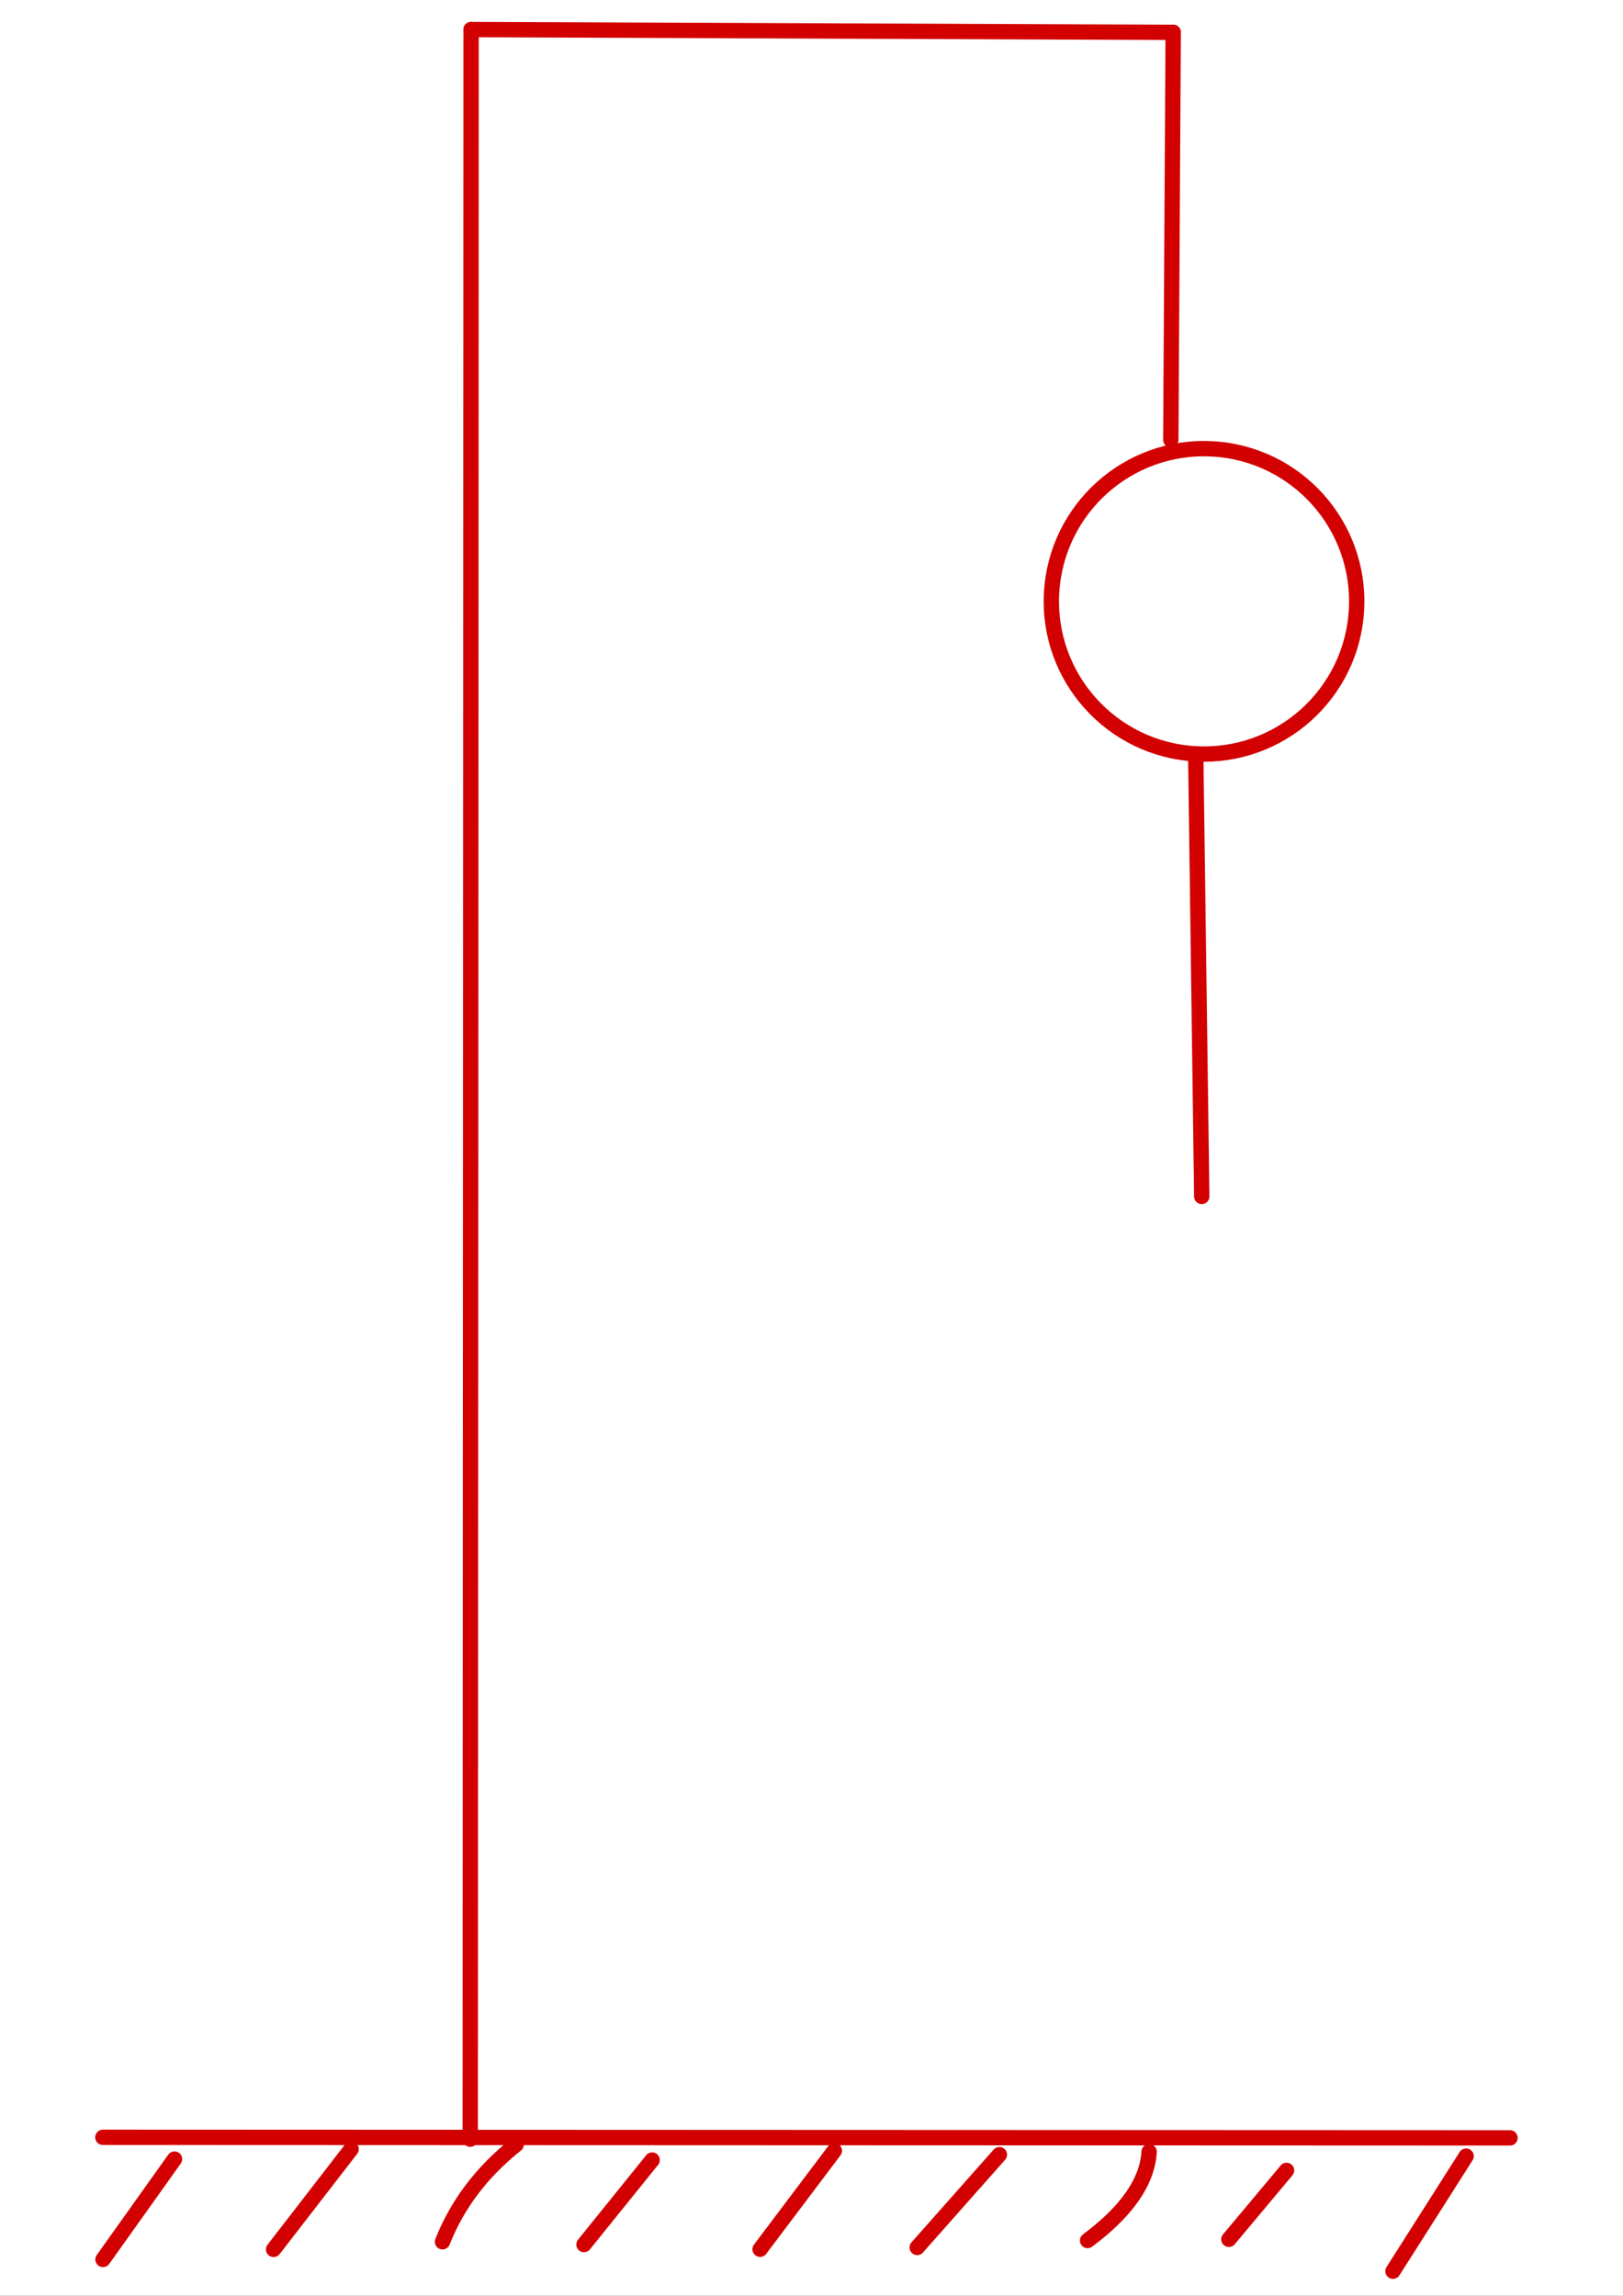<svg xmlns="http://www.w3.org/2000/svg" xmlns:xlink="http://www.w3.org/1999/xlink" version="1.1" width="595.276pt" height="841.89pt" viewBox="0 0 595.276 841.89">
<rect x="0" y="0" width="595.276" height="841.89" fill="#333333" stroke="none"/>
<defs>
<clipPath id="clip_0">
<path transform="matrix(1,0,0,-1,0,841.89)" d="M0 0H595.276V841.89H0Z"/>
</clipPath>
<clipPath id="clip_1">
<path transform="matrix(1,0,0,-1,34.659,787.041)" d="M0 0H522.24V6.34H0Z"/>
</clipPath>
<clipPath id="clip_2">
<path transform="matrix(1,0,0,-1,34.659,787.041)" d="M0 0H522.24V6.34H0Z"/>
</clipPath>
<clipPath id="clip_3">
<path transform="matrix(1,0,0,-1,34.705,831.63)" d="M0 0H32.369V42.948H0Z"/>
</clipPath>
<clipPath id="clip_4">
<path transform="matrix(1,0,0,-1,34.705,831.63)" d="M0 0H32.369V42.948H0Z"/>
</clipPath>
<clipPath id="clip_5">
<path transform="matrix(1,0,0,-1,97.28,827.94)" d="M0 0H34.581V42.926H0Z"/>
</clipPath>
<clipPath id="clip_6">
<path transform="matrix(1,0,0,-1,97.28,827.94)" d="M0 0H34.581V42.926H0Z"/>
</clipPath>
<clipPath id="clip_7">
<path transform="matrix(1,0,0,-1,159.235,825.142)" d="M0 0H33.164V41.801H0Z"/>
</clipPath>
<clipPath id="clip_8">
<path transform="matrix(1,0,0,-1,159.235,825.142)" d="M0 0H33.164V41.801H0Z"/>
</clipPath>
<clipPath id="clip_9">
<path transform="matrix(1,0,0,-1,211.117,826.16)" d="M0 0H31.142V37.133H0Z"/>
</clipPath>
<clipPath id="clip_10">
<path transform="matrix(1,0,0,-1,211.117,826.16)" d="M0 0H31.142V37.133H0Z"/>
</clipPath>
<clipPath id="clip_11">
<path transform="matrix(1,0,0,-1,275.711,827.884)" d="M0 0H33.371V42.268H0Z"/>
</clipPath>
<clipPath id="clip_12">
<path transform="matrix(1,0,0,-1,275.711,827.884)" d="M0 0H33.371V42.268H0Z"/>
</clipPath>
<clipPath id="clip_13">
<path transform="matrix(1,0,0,-1,333.337,827.227)" d="M0 0H36.282V40.166H0Z"/>
</clipPath>
<clipPath id="clip_14">
<path transform="matrix(1,0,0,-1,333.337,827.227)" d="M0 0H36.282V40.166H0Z"/>
</clipPath>
<clipPath id="clip_15">
<path transform="matrix(1,0,0,-1,395.833,824.684)" d="M0 0H28.708V38.683H0Z"/>
</clipPath>
<clipPath id="clip_16">
<path transform="matrix(1,0,0,-1,395.833,824.684)" d="M0 0H28.708V38.683H0Z"/>
</clipPath>
<clipPath id="clip_17">
<path transform="matrix(1,0,0,-1,447.652,824.238)" d="M0 0H27.29V31.404H0Z"/>
</clipPath>
<clipPath id="clip_18">
<path transform="matrix(1,0,0,-1,447.652,824.238)" d="M0 0H27.29V31.404H0Z"/>
</clipPath>
<clipPath id="clip_19">
<path transform="matrix(1,0,0,-1,507.834,835.934)" d="M0 0H32.976V48.338H0Z"/>
</clipPath>
<clipPath id="clip_20">
<path transform="matrix(1,0,0,-1,507.834,835.934)" d="M0 0H32.976V48.338H0Z"/>
</clipPath>
<clipPath id="clip_21">
<path transform="matrix(1,0,0,-1,169.408,787.516)" d="M0 0H6.442V779.739H0Z"/>
</clipPath>
<clipPath id="clip_22">
<path transform="matrix(1,0,0,-1,169.408,787.516)" d="M0 0H6.442V779.739H0Z"/>
</clipPath>
<clipPath id="clip_23">
<path transform="matrix(1,0,0,-1,169.714,14.938)" d="M0 0H263.646V7.16H0Z"/>
</clipPath>
<clipPath id="clip_24">
<path transform="matrix(1,0,0,-1,169.714,14.938)" d="M0 0H263.646V7.16H0Z"/>
</clipPath>
<clipPath id="clip_25">
<path transform="matrix(1,0,0,-1,426.355,164.363)" d="M0 0H7.006V155.56H0Z"/>
</clipPath>
<clipPath id="clip_26">
<path transform="matrix(1,0,0,-1,426.355,164.363)" d="M0 0H7.006V155.56H0Z"/>
</clipPath>
<clipPath id="clip_27">
<path transform="matrix(1,0,0,-1,379.577,282.552)" d="M0 0H124.06V124.06H0Z"/>
</clipPath>
<clipPath id="clip_28">
<path transform="matrix(1,0,0,-1,379.577,282.552)" d="M0 0H124.06V124.06H0Z"/>
</clipPath>
<clipPath id="clip_29">
<path transform="matrix(1,0,0,-1,435.494,441.825)" d="M0 0H8.341V168.454H0Z"/>
</clipPath>
<clipPath id="clip_30">
<path transform="matrix(1,0,0,-1,435.494,441.825)" d="M0 0H8.341V168.454H0Z"/>
</clipPath>
<clipPath id="clip_31">
<path transform="matrix(1,0,0,-1,24.545,800.182)" d="M0 0H546V763.636H0Z"/>
</clipPath>
<clipPath id="clip_32">
<path transform="matrix(1,0,0,-1,24.545,800.182)" d="M0 0H546V763.636H0Z"/>
</clipPath>
</defs>
<g clip-path="url(#clip_0)">
<path transform="matrix(1,0,0,-1,0,841.89)" d="M0 0H595.275V841.89H0Z" fill="#ffffff"/>
</g>
<g clip-path="url(#clip_1)">
<g clip-path="url(#clip_2)">
<path transform="matrix(1,0,0,-1,0,841.89)" stroke-width="5.624" stroke-linecap="round" stroke-linejoin="round" fill="none" stroke="#d20000" d="M37.726 58.121 553.831 57.916"/>
</g>
</g>
<g clip-path="url(#clip_3)">
<g clip-path="url(#clip_4)">
<path transform="matrix(1,0,0,-1,-0,841.89)" stroke-width="5.624" stroke-linecap="round" stroke-linejoin="round" fill="none" stroke="#d20000" d="M64.006 50.141 37.772 13.328"/>
</g>
</g>
<g clip-path="url(#clip_5)">
<g clip-path="url(#clip_6)">
<path transform="matrix(1,0,0,-1,-0,841.89)" stroke-width="5.624" stroke-linecap="round" stroke-linejoin="round" fill="none" stroke="#d20000" d="M128.793 53.808 100.348 17.017"/>
</g>
</g>
<g clip-path="url(#clip_7)">
<g clip-path="url(#clip_8)">
<path transform="matrix(1,0,0,-1,-0,841.89)" stroke-width="5.624" stroke-linecap="round" stroke-linejoin="round" fill="none" stroke="#d20000" d="M189.332 55.482C176.754 45.488 167.744 33.6 162.302 19.815"/>
</g>
</g>
<g clip-path="url(#clip_9)">
<g clip-path="url(#clip_10)">
<path transform="matrix(1,0,0,-1,0,841.89)" stroke-width="5.624" stroke-linecap="round" stroke-linejoin="round" fill="none" stroke="#d20000" d="M239.191 49.795 214.184 18.797"/>
</g>
</g>
<g clip-path="url(#clip_11)">
<g clip-path="url(#clip_12)">
<path transform="matrix(1,0,0,-1,-0,841.89)" stroke-width="5.624" stroke-linecap="round" stroke-linejoin="round" fill="none" stroke="#d20000" d="M306.015 53.207 278.778 17.074"/>
</g>
</g>
<g clip-path="url(#clip_13)">
<g clip-path="url(#clip_14)">
<path transform="matrix(1,0,0,-1,-.001,841.89)" stroke-width="5.624" stroke-linecap="round" stroke-linejoin="round" fill="none" stroke="#d20000" d="M366.552 51.761 336.405 17.73"/>
</g>
</g>
<g clip-path="url(#clip_15)">
<g clip-path="url(#clip_16)">
<path transform="matrix(1,0,0,-1,.001,841.89)" stroke-width="5.624" stroke-linecap="round" stroke-linejoin="round" fill="none" stroke="#d20000" d="M421.473 52.822C420.826 41.863 413.302 31.014 398.9 20.274"/>
</g>
</g>
<g clip-path="url(#clip_17)">
<g clip-path="url(#clip_18)">
<path transform="matrix(1,0,0,-1,-0,841.89)" stroke-width="5.624" stroke-linecap="round" stroke-linejoin="round" fill="none" stroke="#d20000" d="M471.874 45.989 450.719 20.72"/>
</g>
</g>
<g clip-path="url(#clip_19)">
<g clip-path="url(#clip_20)">
<path transform="matrix(1,0,0,-1,-.001,841.89)" stroke-width="5.624" stroke-linecap="round" stroke-linejoin="round" fill="none" stroke="#d20000" d="M537.743 51.226 510.902 9.023"/>
</g>
</g>
<g clip-path="url(#clip_21)">
<g clip-path="url(#clip_22)">
<path transform="matrix(1,0,0,-1,-.002,841.89)" stroke-width="5.624" stroke-linecap="round" stroke-linejoin="round" fill="none" stroke="#d20000" d="M172.476 57.441 172.782 831.045"/>
</g>
</g>
<g clip-path="url(#clip_23)">
<g clip-path="url(#clip_24)">
<path transform="matrix(1,0,0,-1,-0,841.879)" stroke-width="5.624" stroke-linecap="round" stroke-linejoin="round" fill="none" stroke="#d20000" d="M172.782 831.045 430.293 830.019"/>
</g>
</g>
<g clip-path="url(#clip_25)">
<g clip-path="url(#clip_26)">
<path transform="matrix(1,0,0,-1,.002,841.889)" stroke-width="5.624" stroke-linecap="round" stroke-linejoin="round" fill="none" stroke="#d20000" d="M430.293 830.019 429.423 680.594"/>
</g>
</g>
<g clip-path="url(#clip_27)">
<g clip-path="url(#clip_28)">
<path transform="matrix(1,0,0,-1,0,841.89)" stroke-width="5.624" stroke-linecap="round" stroke-linejoin="round" fill="none" stroke="#d20000" d="M444.653 677.285C475.535 675.603 499.206 649.205 497.524 618.323 495.842 587.441 469.443 563.769 438.562 565.452 407.679 567.134 384.008 593.532 385.69 624.414 387.372 655.296 413.771 678.967 444.653 677.285Z"/>
</g>
</g>
<g clip-path="url(#clip_29)">
<g clip-path="url(#clip_30)">
<path transform="matrix(1,0,0,-1,.004,841.89)" stroke-width="5.624" stroke-linecap="round" stroke-linejoin="round" fill="none" stroke="#d20000" d="M438.561 565.452 440.768 403.132"/>
</g>
</g>
<g clip-path="url(#clip_31)">
<g clip-path="url(#clip_32)">
<path transform="matrix(1,0,0,-1,24.545,800.182)" d="M5.455 758.182H540.545V5.455H5.455V758.182Z" fill-opacity="0"/>
<path transform="matrix(.545,0,0,.545,0,0)" stroke-width="10" stroke-linecap="butt" stroke-miterlimit="10" stroke-linejoin="miter" fill="none" stroke="#000000" stroke-opacity="0" d="M50 72H1041V1462H50V72Z"/>
</g>
</g>
</svg>
